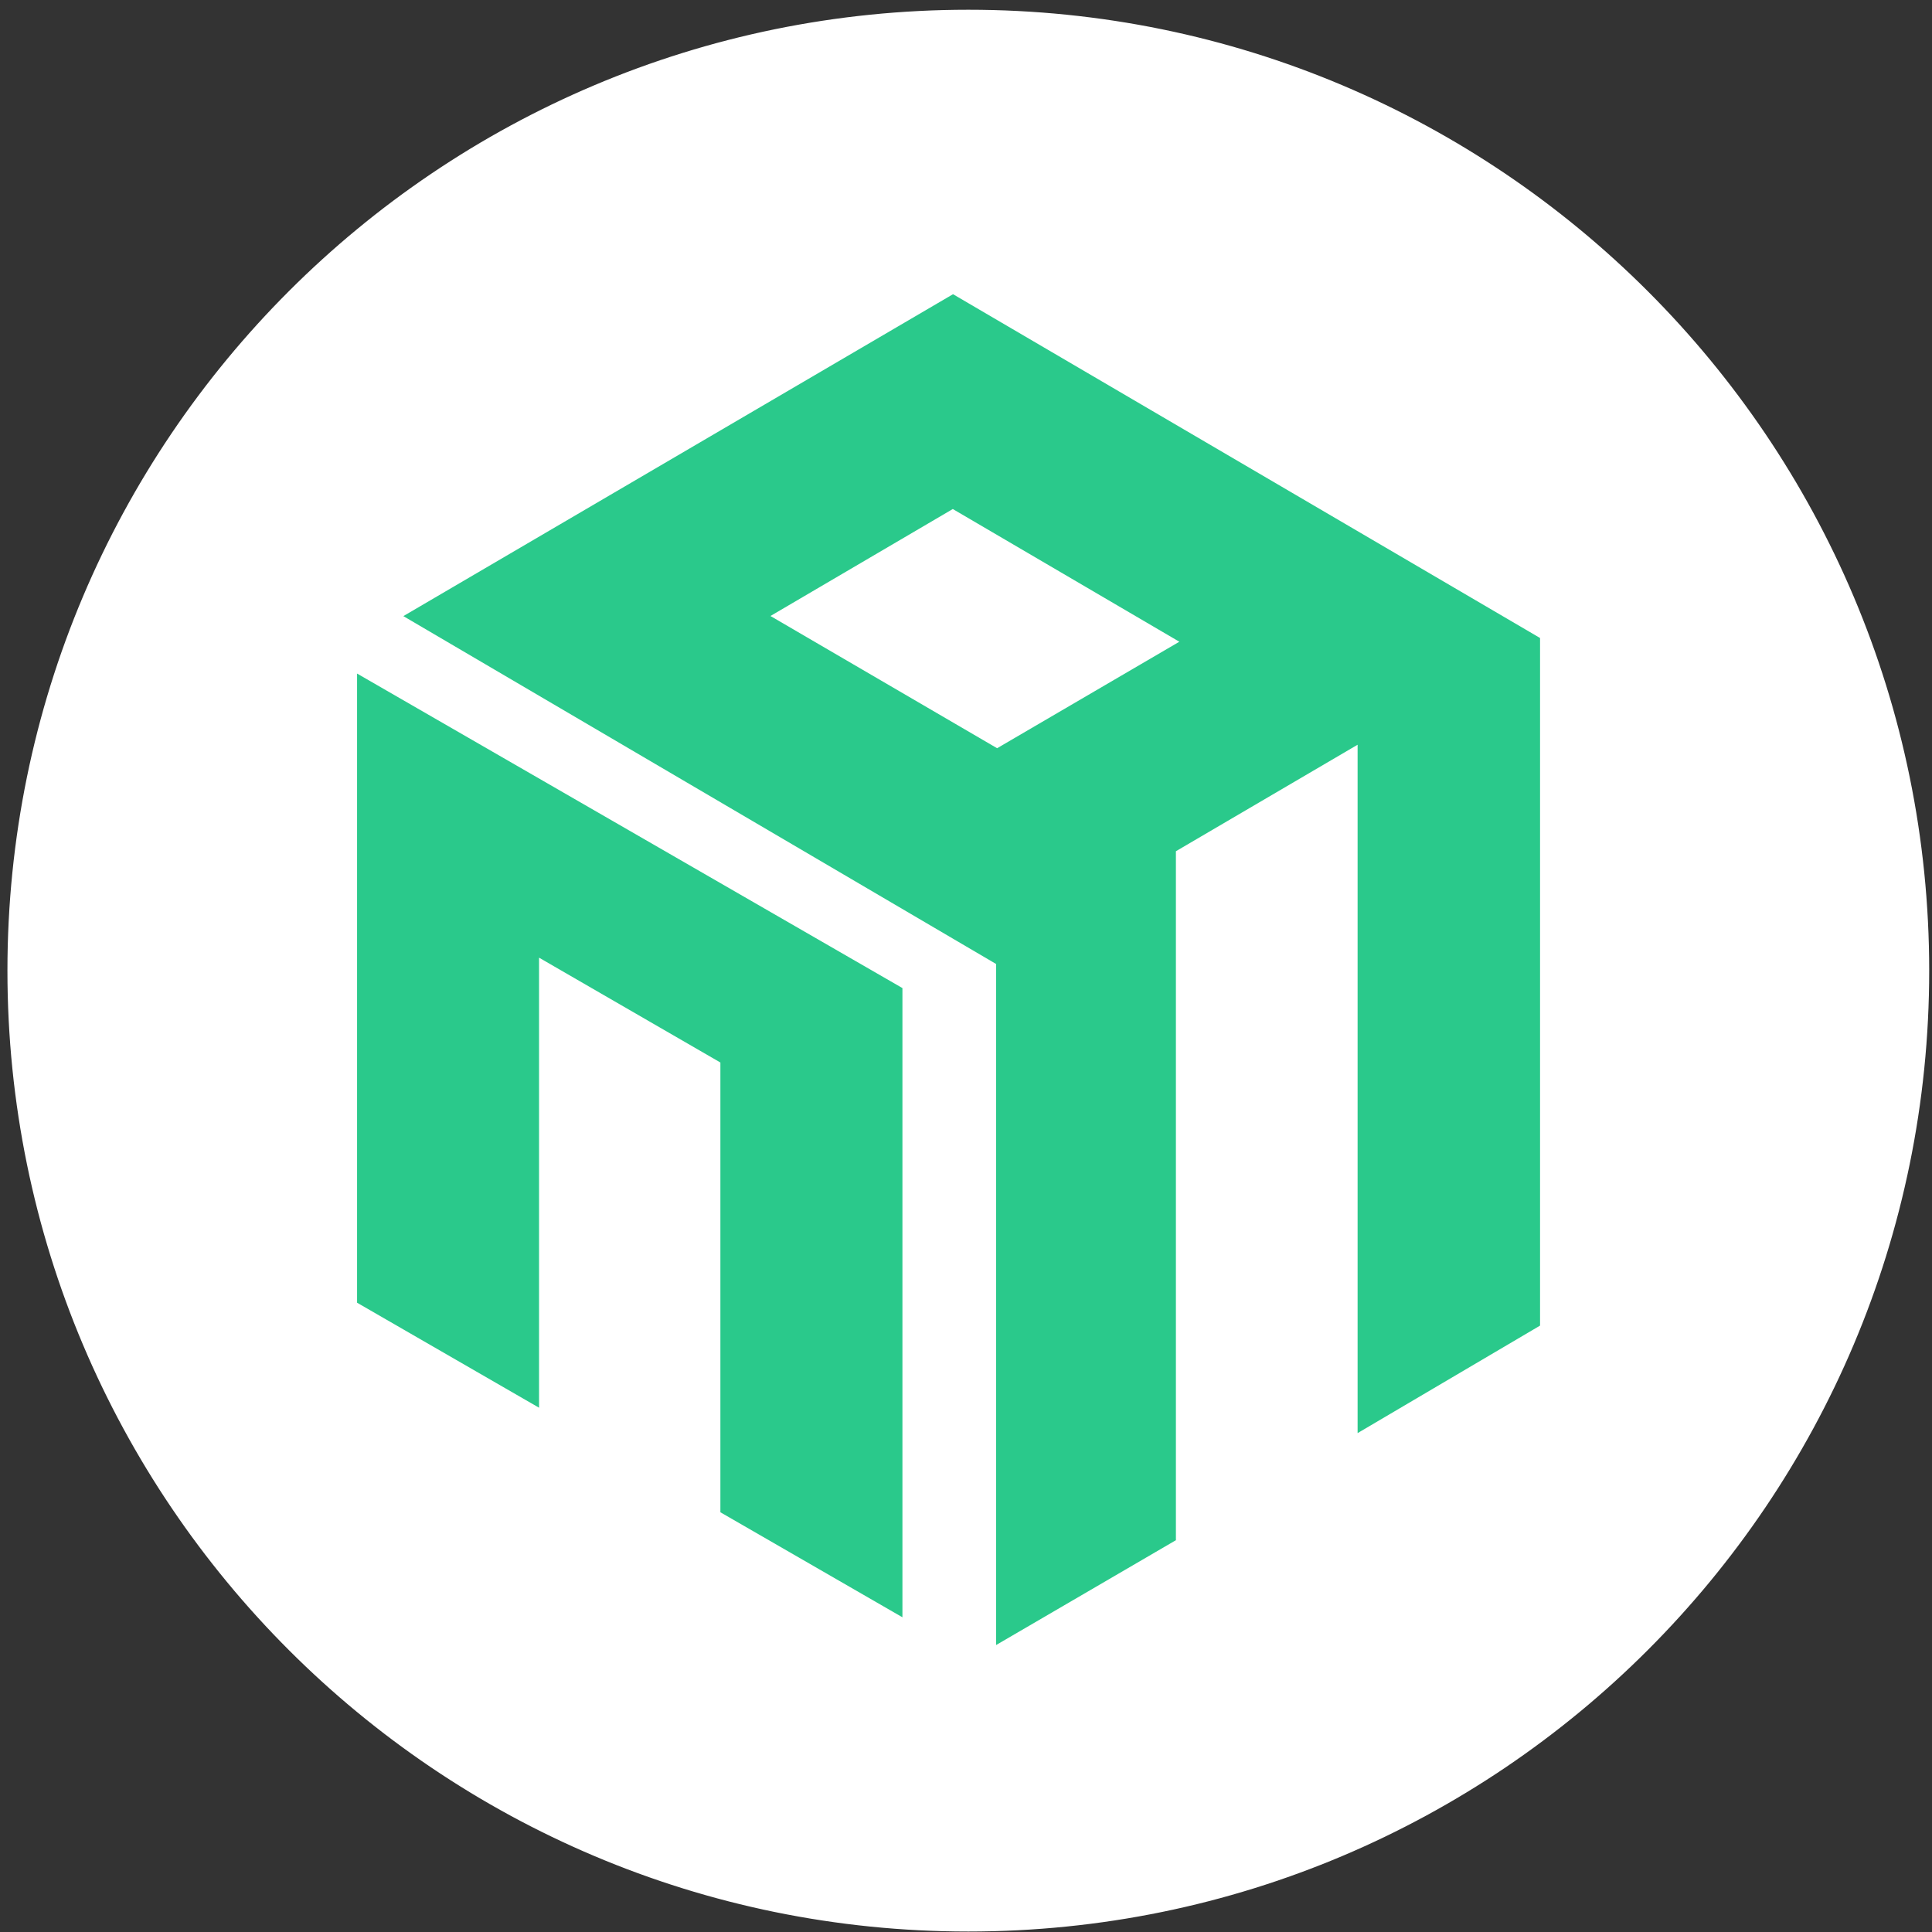 <svg width="834" height="834" xmlns="http://www.w3.org/2000/svg" xmlns:xlink="http://www.w3.org/1999/xlink" overflow="hidden"><rect width="100%" height="100%" fill="#333333" stroke="none"/><defs><clipPath id="clip0"><rect x="-2296" y="742" width="834" height="834"/></clipPath><clipPath id="clip1"><rect x="-2142" y="869" width="511" height="583"/></clipPath><clipPath id="clip2"><rect x="-2142" y="869" width="511" height="583"/></clipPath><clipPath id="clip3"><rect x="-2142" y="869" width="511" height="583"/></clipPath></defs><g clip-path="url(#clip0)" transform="translate(2296 -742)"><path d="M-2290.5 1161C-2290.5 933.182-2105.82 748.5-1878 748.5-1650.18 748.5-1465.5 933.182-1465.5 1161-1465.5 1388.82-1650.18 1573.5-1878 1573.5-2105.82 1573.5-2290.5 1388.82-2290.5 1161Z" stroke="#FFFFFF" stroke-width="4.583" stroke-linecap="butt" stroke-linejoin="miter" stroke-miterlimit="8" stroke-opacity="1" fill="#FFFFFF" fill-rule="evenodd" fill-opacity="1"/><g clip-path="url(#clip1)"><g clip-path="url(#clip2)"><g clip-path="url(#clip3)"><path d="M0 163.597 0 434.915 78.558 480.202 78.558 286.116 156.836 331.327 156.836 525.286 235.419 570.574 235.419 299.23 0 163.597Z" fill="#2AC98B" fill-rule="evenodd" fill-opacity="1" transform="matrix(1 0 0 1.001 -2141.86 869)"/><path d="M178.446 138.772 257.157 92.642 354.953 149.87 276.293 195.796ZM257.259 0 19.978 138.823 275.859 288.846 275.859 582.54 353.473 537.329 353.473 240.216 431.904 194.29 431.904 491.148 510.666 444.789 510.666 148.263Z" fill="#2AC98B" fill-rule="evenodd" fill-opacity="1" transform="matrix(1 0 0 1.001 -2141.86 869)"/></g></g></g></g></svg>